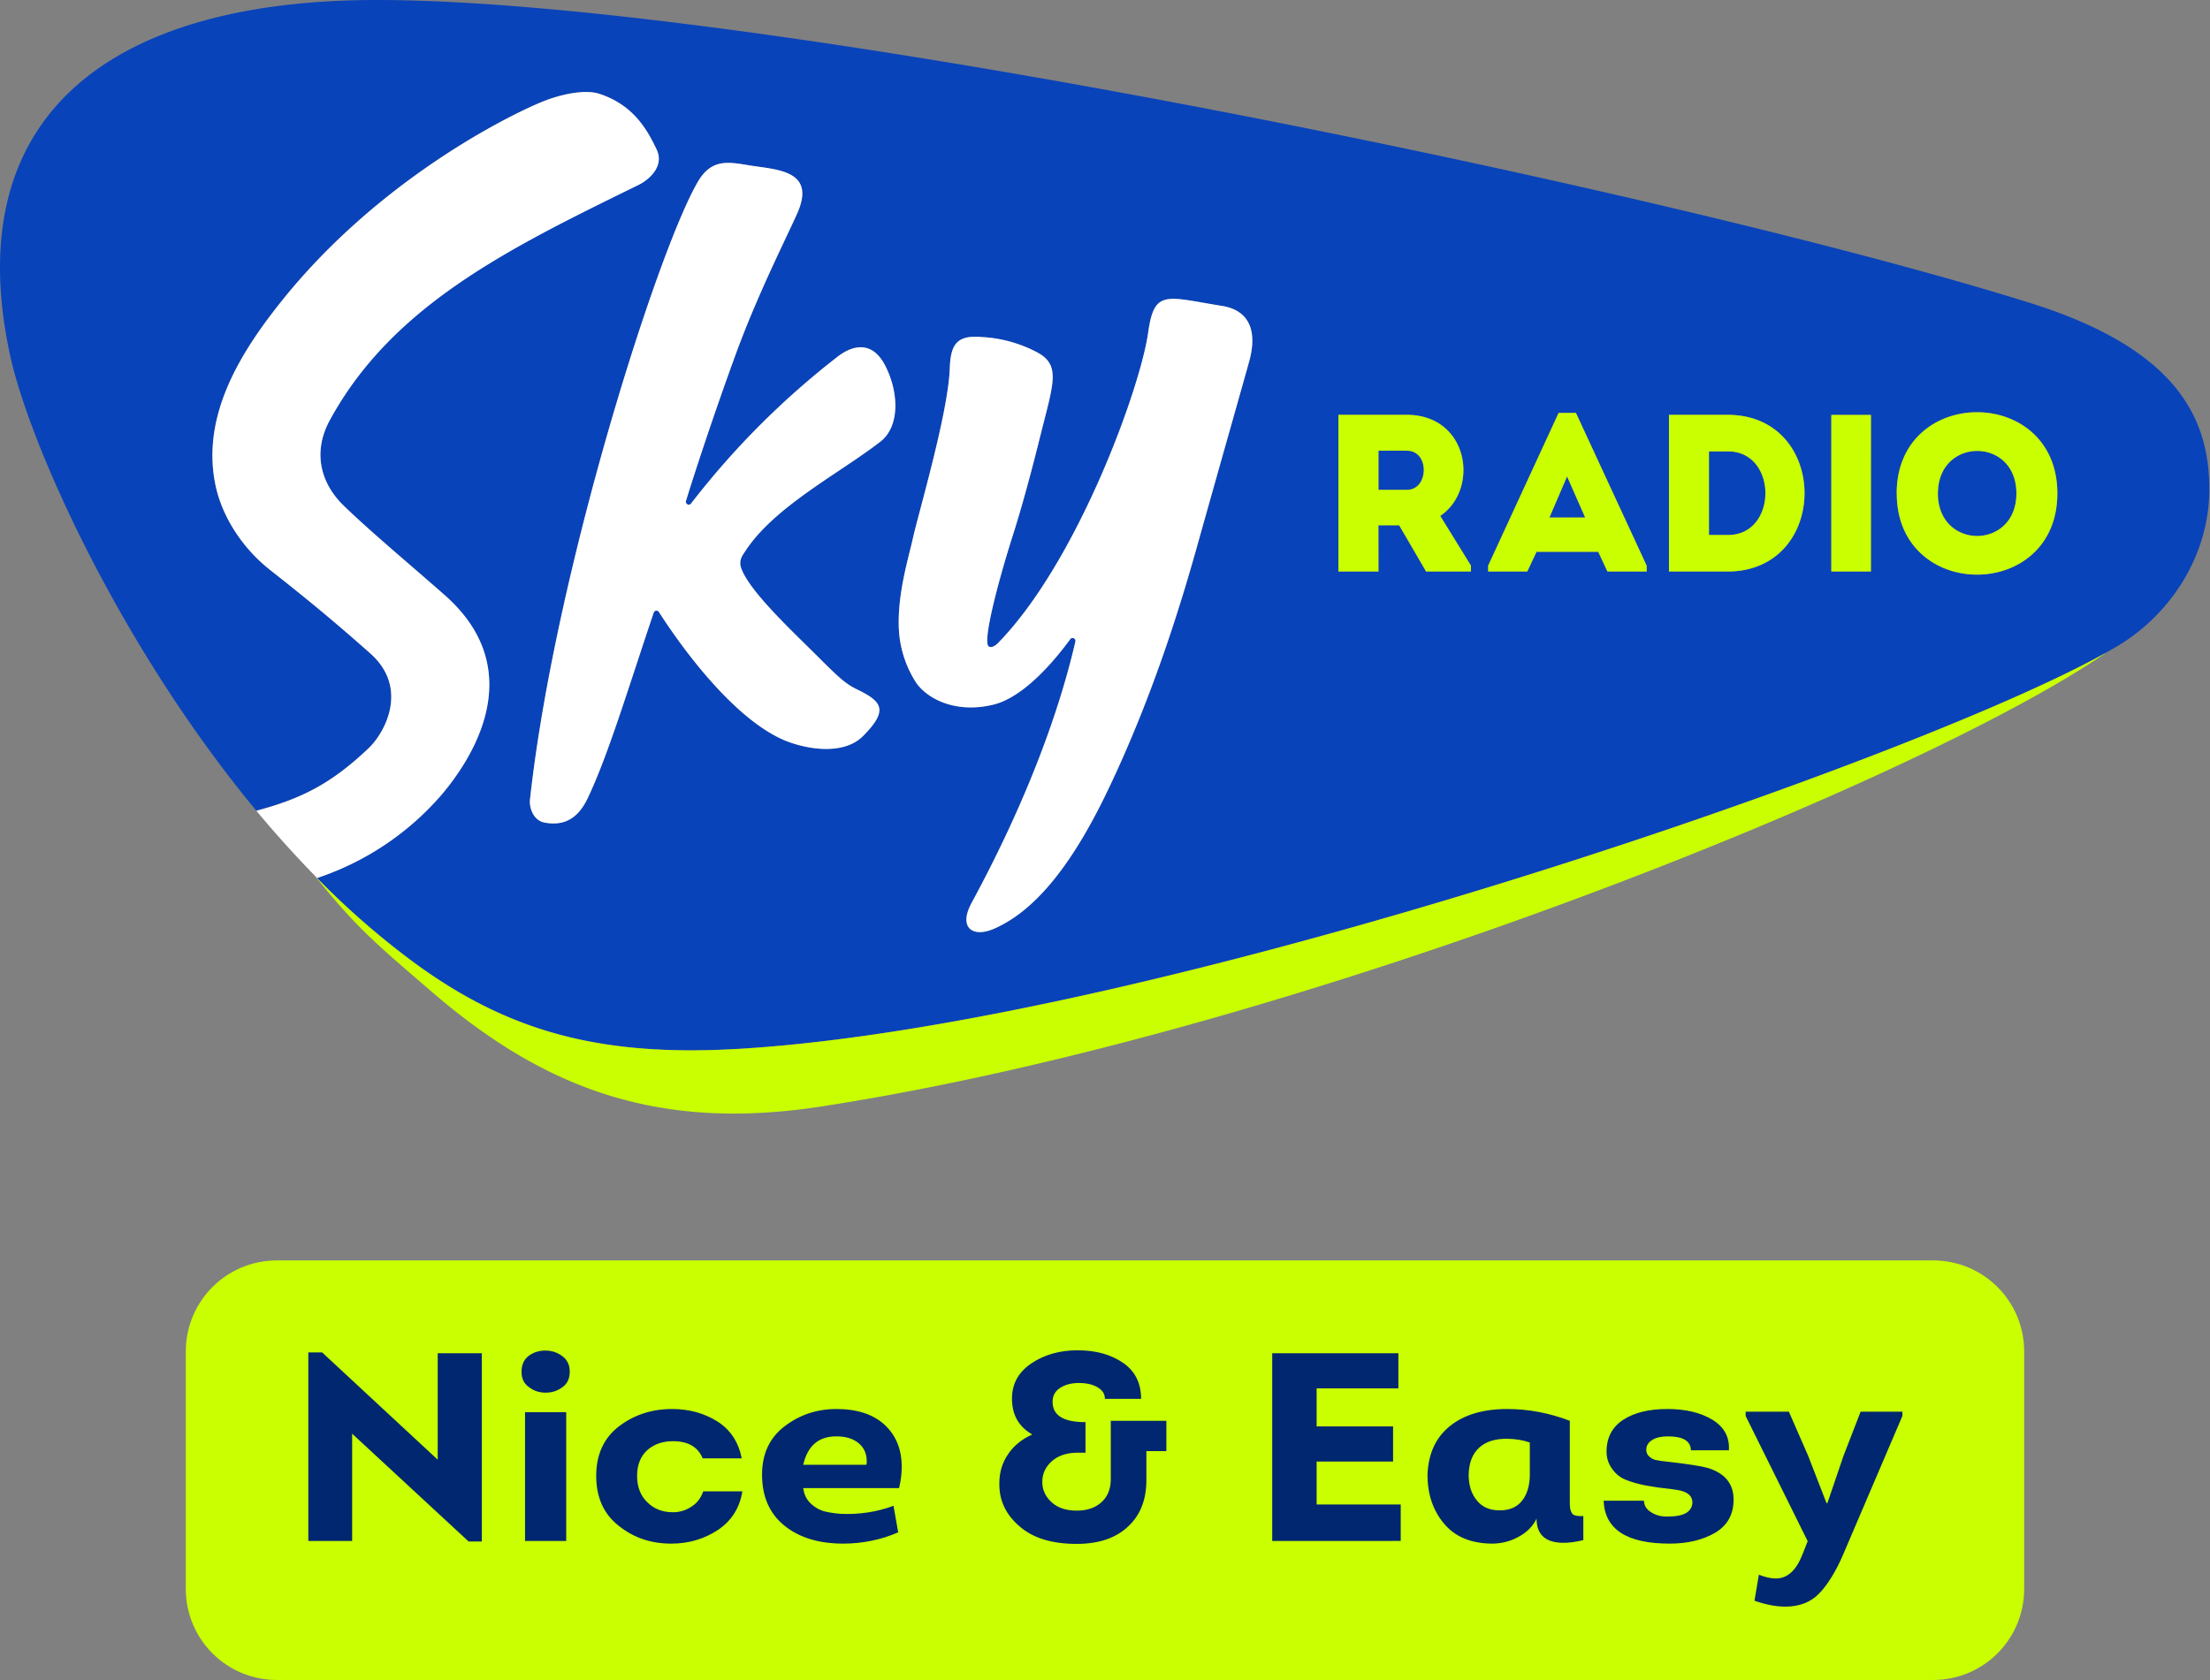 <svg version="1.1" viewBox="0 0 800 608.31" xml:space="preserve" xmlns="http://www.w3.org/2000/svg">
 <rect x="0" y="0" width="800" height="608.31" fill="#808080" stroke="none"/>
 <g transform="matrix(1.575 0 0 1.575 -.003 -3.972)" stroke-width="3.303">
  <path d="m360.19 112.03 4.164 9.461h-8.226zm-36.779-5.924c-2.158-0.051-4.426 0-6.584 0v8.996h6.584c4.951 0.017 5.247-8.928 0-8.979zm122 9.817c0 13.058 18.051 13.058 18.051 0s-18.051-12.939-18.051 0.017zm62.362-0.415c-0.169 14.734-8.784 28.172-21.081 35.543-0.787 0.474-1.692 0.965-2.539 1.464-44.531 24.999-218.22 84.982-313.12 91.05-31.735 2.031-53.154-3.292-75.216-19.27a184.8 184.8 0 0 1-22.959-19.921c0.381-0.127 0.77-0.288 1.159-0.415a64.816 64.816 0 0 0 27.461-18.753c7.523-8.877 19.938-28.773 0.846-45.775-8.099-7.193-17.095-14.615-23.374-20.708-5.281-5.128-7.159-12.288-3.157-19.625 14.429-26.488 41.273-39.555 70.926-54.068 2.403-1.176 6.025-4.341 4.181-8.166-1.845-3.825-4.951-10.155-13.261-12.821-3.241-1.024-8.793 0.102-13.244 1.946-8.133 3.385-37.913 18.271-60.043 46.189-8.894 11.222-18.195 25.786-14.827 41.89 1.413 6.77 5.772 14.09 12.542 19.464 8.987 7.075 15.106 12.152 23.052 19.21 8.86 7.87 3.478 18.11-0.465 21.834-8.336 7.887-15.047 11.484-25.752 14.319-31.354-37.854-52.122-84.153-56.607-104.81-11.848-55.008 23.103-81.555 84.272-81.564 87.166 0 298.87 44.175 380.12 69.682 33.859 10.629 41.273 26.7 41.086 43.321zm-304.37-28.985c-2.852-5.475-7.117-4.875-10.875-2.006a187.92 187.92 0 0 0-33.698 33.775 0.669 0.669 0 0 1-1.168-0.601c1.921-6.271 6.482-20.175 11.458-33.783 4.976-13.608 11.475-26.437 14.099-32.294 4.155-9.309-3.47-10.003-9.673-10.875-5.34-0.753-9.673-2.327-13.126 3.537-9.241 15.741-32.903 89.95-38.607 142.08-0.186 1.692 0.652 4.773 3.385 5.281 4.959 0.914 7.913-1.464 9.893-5.645 4.714-9.91 9.309-25.295 15.157-42.627a0.669 0.669 0 0 1 1.193-0.161c3.106 4.883 15.588 23.492 28.325 29.272 4.231 1.938 13.667 4.155 18.559-0.711 5.924-5.924 4.384-7.947-1.058-10.604-2.683-1.303-3.876-2.26-9.174-7.557-6.11-6.102-16.13-15.377-17.814-20.7-0.525-1.769 0.609-3.013 1.007-3.664 6.66-10.274 21.8-17.983 31.058-25.185 4.604-3.597 4.155-11.611 1.058-17.535zm77.459-13.667c-12.939-2.09-15.563-3.876-16.968 6.119-1.819 12.931-16.392 52.926-34.553 71.425-0.635 0.652-1.557 1.151-2.099 0.728-1.506-1.176 2.403-15.673 5.501-25.388 3.174-9.918 6.068-21.885 6.533-23.696 2.894-11.535 4.494-15.58-0.846-18.491a30.525 30.525 0 0 0-12.694-3.537c-5.678-0.499-7.253 1.472-7.439 7.202-0.347 10.248-7.295 33.639-8.463 39.005-0.982 4.477-3.876 13.642-3.165 22.003a25.143 25.143 0 0 0 3.935 11.306c2.776 3.901 9.411 7.041 17.772 4.968 7.134-1.769 14.268-10.451 17.611-15.047a0.669 0.669 0 0 1 1.185 0.542c-3.681 16.011-11.162 36.66-23.848 60.085-3.114 5.729 0.228 8.124 5.221 5.924 8.463-3.732 17.044-12.948 26.006-31.659 11.061-23.069 17.492-45.352 20.31-55.261 5.822-20.776 11.645-41.205 12.356-43.888 1.583-6.068 0.322-11.264-6.356-12.339zm57.208 59.696-7.049-11.416c9.106-6.169 6.533-23.188-7.616-23.239h-15.783v36.017h9.207v-10.621h4.764l6.186 10.621h10.291zm40.384 0-16.24-35.12h-3.978l-16.198 35.12v1.363h8.996l2.116-4.527h14.192l2.107 4.527h9.004zm18.728-34.655h-13.583v36.017h13.583c23.425-0.135 23.425-35.916 0-36.017zm32.827 0h-9.097v36.017h9.097zm42.864 18.042c0-24.88-36.923-24.88-36.923 0s36.923 24.94 36.923 0zm-75.69-9.664h-4.375v19.227h4.375c11.467 0 11.467-19.227 0-19.227z" fill="#0943b9" Googl="true"/>
  <path d="m484.14 152.53c-42.457 29.281-185.48 87.445-295.42 104.38-36.728 5.662-63.047-3.537-89.612-26.488-11.611-10.037-17.095-14.387-26.759-26.59 0.178 0.186 0.347 0.381 0.533 0.567a184.8 184.8 0 0 0 22.959 19.921c22.062 15.978 43.481 21.301 75.216 19.27 94.858-6.068 268.55-66.051 313.08-91.059zm-167.32-18.618h-9.207v-36.017h15.791c14.141 0.051 16.714 17.069 7.616 23.239l7.049 11.416v1.363h-10.299l-6.186-10.621h-4.781zm0-18.77h6.584c4.984 0 5.247-8.945 0-8.996-2.158-0.051-4.426 0-6.584 0zm34.206 18.77h-8.996v-1.337l16.198-35.12h3.978l16.257 35.12v1.337h-9.021l-2.107-4.527h-14.192zm5.078-12.398h8.226l-4.164-9.461zm79.82-5.551c0-24.88 36.923-24.88 36.923 0s-36.906 24.914-36.906-0.025zm9.461 0c0 13.058 18.051 13.058 18.051 0s-18.034-12.982-18.034-0.025zm-48.237 17.949h-13.557v-36.017h13.583c23.425 0.102 23.425 35.882 0 36.017zm-4.375-8.386h4.375c11.467 0 11.467-19.227 0-19.227h-4.375zm37.236-27.605h-9.106v35.992h9.097z" fill="#c9ff01"/>
  <path d="m101.5 185.23a64.816 64.816 0 0 1-27.461 18.753c-0.389 0.127-0.779 0.288-1.159 0.415-0.186-0.186-0.355-0.381-0.533-0.567-4.638-4.756-9.14-9.774-13.43-14.911 10.705-2.835 17.416-6.432 25.752-14.319 3.944-3.724 9.309-13.963 0.465-21.834-7.947-7.058-14.065-12.136-23.052-19.21-6.77-5.34-11.128-12.694-12.542-19.464-3.385-16.079 5.924-30.669 14.827-41.89 22.13-27.927 51.91-42.821 60.043-46.189 4.451-1.845 10.003-2.97 13.244-1.946 8.31 2.64 11.391 8.945 13.261 12.821 1.87 3.876-1.777 6.99-4.181 8.166-29.619 14.514-56.497 27.58-70.926 54.068-4.003 7.337-2.124 14.497 3.157 19.625 6.279 6.093 15.233 13.54 23.374 20.708 19.1 16.976 6.686 36.897-0.838 45.775zm91.025-100.71a187.92 187.92 0 0 0-33.698 33.775 0.669 0.669 0 0 1-1.168-0.601c1.921-6.271 6.482-20.175 11.458-33.783 4.976-13.608 11.475-26.437 14.099-32.294 4.155-9.309-3.47-10.003-9.673-10.875-5.34-0.753-9.673-2.327-13.126 3.537-9.241 15.741-32.903 89.95-38.607 142.08-0.186 1.692 0.652 4.773 3.385 5.281 4.959 0.914 7.913-1.464 9.893-5.645 4.714-9.91 9.309-25.295 15.157-42.627a0.669 0.669 0 0 1 1.193-0.161c3.106 4.883 15.588 23.492 28.325 29.272 4.231 1.938 13.667 4.155 18.559-0.711 5.924-5.924 4.384-7.947-1.058-10.604-2.683-1.303-3.876-2.26-9.174-7.557-6.11-6.102-16.13-15.377-17.814-20.7-0.525-1.769 0.609-3.013 1.007-3.664 6.66-10.274 21.8-17.983 31.058-25.185 4.629-3.597 4.181-11.577 1.083-17.535-2.852-5.484-7.143-4.883-10.9-2.014zm88.334-11.662c-12.939-2.09-15.563-3.876-16.968 6.119-1.819 12.931-16.392 52.926-34.553 71.425-0.635 0.652-1.557 1.151-2.099 0.728-1.506-1.176 2.403-15.673 5.501-25.388 3.174-9.918 6.068-21.885 6.533-23.696 2.894-11.535 4.494-15.58-0.846-18.491a30.525 30.525 0 0 0-12.694-3.537c-5.678-0.499-7.253 1.472-7.439 7.202-0.347 10.248-7.295 33.639-8.463 39.005-0.982 4.477-3.876 13.642-3.165 22.003a25.143 25.143 0 0 0 3.935 11.306c2.776 3.901 9.411 7.041 17.772 4.968 7.134-1.769 14.268-10.451 17.611-15.047a0.669 0.669 0 0 1 1.185 0.542c-3.681 16.011-11.162 36.66-23.848 60.085-3.114 5.729 0.228 8.124 5.221 5.924 8.463-3.732 17.044-12.948 26.006-31.659 11.061-23.069 17.492-45.352 20.31-55.261 5.822-20.776 11.645-41.205 12.356-43.888 1.583-6.076 0.322-11.272-6.356-12.347z" fill="#fff"/>
  <path d="m280.86 72.855c-12.939-2.09-15.563-3.876-16.968 6.119-1.819 12.931-16.392 52.926-34.553 71.425-0.635 0.652-1.557 1.151-2.099 0.728-1.506-1.176 2.403-15.673 5.501-25.388 3.174-9.918 6.068-21.885 6.533-23.696 2.894-11.535 4.494-15.58-0.846-18.491a30.525 30.525 0 0 0-12.694-3.537c-5.678-0.499-7.253 1.472-7.439 7.202-0.347 10.248-7.295 33.639-8.463 39.005-0.982 4.477-3.876 13.642-3.165 22.003a25.143 25.143 0 0 0 3.935 11.306c2.776 3.901 9.411 7.041 17.772 4.968 7.134-1.769 14.268-10.451 17.611-15.047a0.669 0.669 0 0 1 1.185 0.542c-3.681 16.011-11.162 36.66-23.848 60.085-3.114 5.729 0.228 8.124 5.221 5.924 8.463-3.732 17.044-12.948 26.006-31.659 11.061-23.069 17.492-45.352 20.31-55.261 5.822-20.776 11.645-41.205 12.356-43.888 1.583-6.068 0.322-11.264-6.356-12.339z" fill="none"/>
  <path d="m192.53 84.516a187.92 187.92 0 0 0-33.698 33.775 0.669 0.669 0 0 1-1.168-0.601c1.921-6.271 6.482-20.175 11.458-33.783 4.976-13.608 11.475-26.437 14.099-32.294 4.155-9.309-3.47-10.003-9.673-10.875-5.34-0.753-9.673-2.327-13.126 3.537-9.241 15.741-32.903 89.95-38.607 142.08-0.186 1.692 0.652 4.773 3.385 5.281 4.959 0.914 7.913-1.464 9.893-5.645 4.714-9.91 9.309-25.295 15.157-42.627a0.669 0.669 0 0 1 1.193-0.161c3.106 4.883 15.588 23.492 28.325 29.272 4.231 1.938 13.667 4.155 18.559-0.711 5.924-5.924 4.384-7.947-1.058-10.604-2.683-1.303-3.876-2.26-9.174-7.557-6.11-6.102-16.13-15.377-17.814-20.7-0.525-1.769 0.609-3.013 1.007-3.664 6.66-10.274 21.8-17.983 31.058-25.185 4.629-3.597 4.181-11.577 1.083-17.535-2.852-5.475-7.143-4.875-10.9-2.006z" fill="none"/>
 </g>
 <path d="m100.27 456.39h599.45c18.292 0 33.018 14.726 33.018 33.018v85.889c0 18.292-14.726 33.018-33.018 33.018h-599.45c-18.292 0-33.018-14.726-33.018-33.018v-85.889c0-18.292 14.726-33.018 33.018-33.018z" fill="#c9ff01" stroke-width="2.179"/>
 <path transform="scale(1.047 .955)" d="m162.01 584.46s-40.259-40.869-40.259-40.869v40.666h-15.148v-71.47h4.778s39.954 40.666 39.954 40.666v-40.361h15.25v71.369zm20.74-70.352c1.627-1.322 3.558-2.033 5.795-2.033s4.168 0.712 5.897 2.135c1.728 1.423 2.542 3.355 2.542 5.897 0 2.542-0.813 4.473-2.44 5.795-1.728 1.423-3.66 2.135-5.897 2.135s-4.168-0.712-5.795-2.135c-1.728-1.322-2.542-3.253-2.542-5.795 0-2.542 0.813-4.575 2.44-5.998zm-1.22 70.149v-48.799h14.233v48.799zm32.329-5.795c-5.185-4.473-7.726-10.776-7.726-18.91 0-8.031 2.643-14.335 7.828-18.706 5.185-4.372 11.386-6.608 18.401-6.608 5.998 0 11.183 1.627 15.758 4.778 4.473 3.152 7.218 7.828 8.336 13.928h-13.521c-1.627-4.372-5.083-6.507-10.268-6.507-3.558 0-6.507 1.118-8.845 3.355-2.338 2.338-3.558 5.592-3.558 9.76 0 4.27 1.22 7.625 3.558 10.065 2.338 2.542 5.287 3.762 8.845 3.762 2.338 0 4.473-0.712 6.405-2.135 1.932-1.322 3.253-3.253 4.067-5.795h13.521c-0.915 6.303-3.762 11.183-8.438 14.64-4.778 3.457-10.166 5.185-16.165 5.185-7.015 0-13.013-2.237-18.198-6.812zm57.237-0.102c-5.083-4.575-7.625-10.98-7.625-19.215 0-7.828 2.542-13.928 7.726-18.3 5.185-4.372 11.183-6.608 17.995-6.608 7.218 0 12.708 2.033 16.673 5.998 3.965 4.067 5.897 9.353 5.897 15.961 0 2.542-0.305 5.185-0.915 8.031h-33.143c0.305 2.542 1.22 4.473 2.745 5.998 1.525 1.525 3.152 2.44 4.677 2.847 1.525 0.407 3.355 0.712 5.592 0.915 6.405 0.305 12.505-0.712 18.198-3.05l1.627 10.065c-5.998 2.847-12.403 4.27-19.011 4.27-8.54 0-15.351-2.338-20.435-6.913zm28.466-22.976c0-0.102 0-0.407 0.102-0.712v-0.61c0-2.847-0.915-5.185-2.847-6.913-1.932-1.728-4.473-2.542-7.625-2.542-6.202 0-9.963 3.558-11.488 10.776zm52.764 23.18c-4.677-4.473-6.913-9.861-6.812-16.165 0-4.168 1.017-7.828 3.05-11.081 1.932-3.152 4.778-5.693 8.336-7.421-4.677-2.948-7.015-7.422-7.015-13.623 0-5.592 2.237-10.065 6.812-13.42 4.473-3.253 9.76-4.88 15.86-4.88 6.405 0 11.59 1.627 15.758 4.778 4.168 3.152 6.202 7.726 6.202 13.623h-12.505c0-1.83-0.813-3.253-2.542-4.372-1.728-1.118-3.863-1.627-6.507-1.627-2.542 0-4.677 0.61-6.405 1.83-1.728 1.22-2.643 2.948-2.643 5.287 0 5.185 3.762 7.726 11.386 7.726v11.59h-3.355c-3.457 0.102-6.202 1.22-8.336 3.253-2.135 2.135-3.253 4.677-3.253 7.828 0 3.05 1.118 5.592 3.253 7.726 2.135 2.135 5.083 3.152 8.642 3.152 3.558 0 6.303-1.017 8.438-3.05 2.135-2.033 3.253-4.88 3.355-8.438v-22.57h19.215v11.488h-6.913v10.98c0 7.523-2.135 13.42-6.405 17.69-4.27 4.372-10.166 6.507-17.69 6.507-8.642 0-15.25-2.237-19.926-6.812zm87.534 5.693v-71.166h43.614v13.318h-28.263v14.436h26.433v13.318h-26.433v16.266h29.076v13.826zm59.372-6.608c-3.762-4.88-5.693-11.081-5.693-18.503 0.305-8.031 2.847-14.131 7.828-18.503 4.88-4.27 11.488-6.405 19.723-6.405 7.422 0 14.64 1.525 21.655 4.473v29.991c0 1.423 0 2.338 0.102 2.847 0 0.508 0.102 1.017 0.407 1.728 0.305 0.712 0.712 1.22 1.423 1.322 0.61 0.203 1.525 0.305 2.745 0.203v9.15c-2.745 0.712-4.982 1.017-6.812 1.017-6.202 0-9.353-3.05-9.353-9.15-1.322 2.948-3.457 5.287-6.303 6.913-2.847 1.728-5.897 2.542-9.252 2.542-7.218-0.102-12.708-2.643-16.47-7.625zm26.941-8.54c1.728-2.338 2.643-5.49 2.745-9.455v-12.708c-2.338-0.915-4.982-1.423-8.133-1.423-3.965 0-7.117 1.118-9.353 3.355-2.338 2.338-3.558 5.693-3.66 10.268 0 3.965 0.915 7.218 2.847 9.76 1.83 2.542 4.473 3.762 7.93 3.762 3.355 0 5.897-1.22 7.625-3.558zm28.263-0.102h13.928c0.102 1.932 0.915 3.355 2.643 4.473 1.627 1.118 3.558 1.627 5.693 1.525 5.592 0 8.336-1.83 8.438-5.388 0-1.118-0.407-2.135-1.118-2.847-0.712-0.712-1.525-1.118-2.44-1.423-0.915-0.305-2.033-0.508-3.457-0.712-0.305-0.102-0.813-0.102-1.525-0.203-2.643-0.305-4.677-0.61-5.998-0.915-1.423-0.203-3.253-0.61-5.49-1.322-2.237-0.712-3.965-1.423-5.083-2.338-1.22-0.915-2.237-2.135-3.152-3.762-0.915-1.627-1.423-3.558-1.423-5.693 0-5.287 1.932-9.353 5.795-12.098 3.863-2.745 8.947-4.067 15.25-4.067 6.202 0 11.386 1.322 15.555 4.067 4.067 2.745 5.998 6.608 5.693 11.59h-13.115c-0.102-3.558-2.745-5.287-7.93-5.287-2.237 0-4.067 0.407-5.388 1.322-1.423 0.915-2.135 2.237-2.135 3.762 0 1.118 0.407 2.033 1.22 2.745 0.813 0.712 1.627 1.118 2.542 1.22 0.813 0.203 1.932 0.407 3.253 0.508 7.32 0.915 12.098 1.728 14.335 2.44 5.897 2.033 8.845 5.998 8.845 11.996 0 5.592-2.135 9.76-6.303 12.505-4.27 2.745-9.556 4.168-15.758 4.168-14.843 0-22.468-5.388-22.875-16.266zm53.679 28.06c2.135 0.915 4.067 1.423 5.897 1.423 3.965 0 7.015-3.05 9.15-9.048l1.83-5.083s-21.451-47.478-21.451-47.478v-1.627h14.945l6.608 16.571 6.405 18.096h0.305l5.592-17.995 5.897-16.673h14.436v1.627s-20.333 52.154-20.333 52.154c-2.643 6.812-5.49 11.793-8.438 15.148-2.948 3.355-6.913 4.982-11.691 4.982-3.152 0-6.71-0.712-10.675-2.237z" fill="#00276f" stroke-width="1.271" aria-label="Nice &amp; Easy"/>
</svg>
